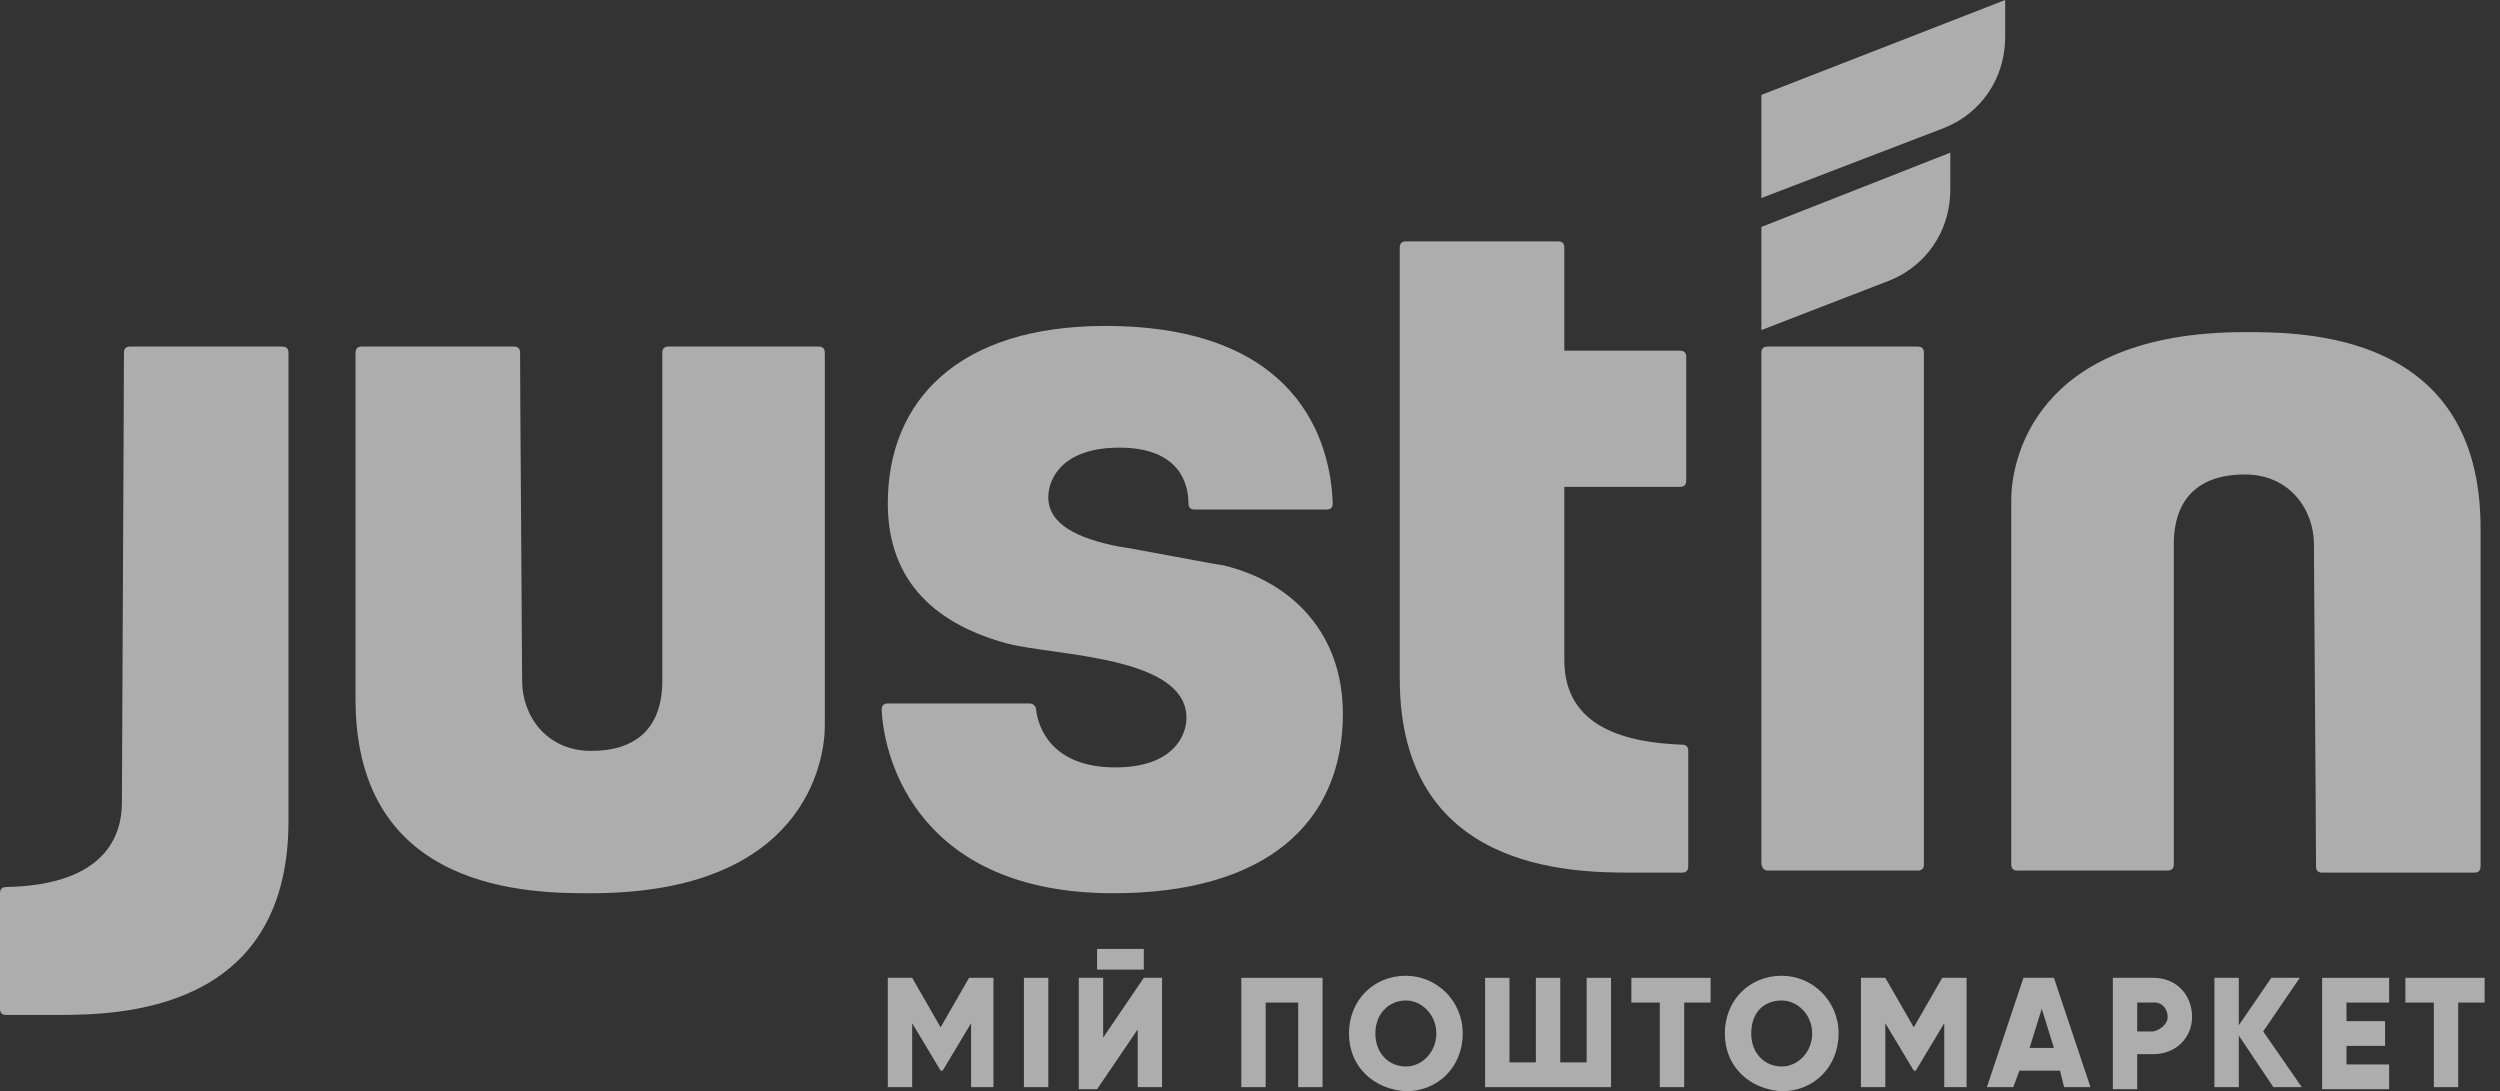 <svg width="126" height="55" viewBox="0 0 126 55" fill="none" xmlns="http://www.w3.org/2000/svg">
<rect x="0" y="0" width="126" height="55" fill="#333333" stroke="none"/>
<g opacity="0.6">
<path d="M89.081 43.876H96.658C96.863 43.876 96.965 43.772 96.965 43.564V17.779C96.965 17.571 96.863 17.467 96.658 17.467H89.081C88.876 17.467 88.774 17.571 88.774 17.779V43.46C88.774 43.668 88.876 43.876 89.081 43.876Z" fill="white"/>
<path d="M113.143 16.739C102.392 16.739 101.368 23.393 101.368 25.16V43.563C101.368 43.771 101.47 43.875 101.675 43.875H109.252C109.457 43.875 109.559 43.771 109.559 43.563V27.448C109.559 25.056 110.89 23.913 113.143 23.913C115.396 23.913 116.624 25.68 116.624 27.448C116.624 29.007 116.727 41.484 116.727 43.667C116.727 43.875 116.829 43.979 117.034 43.979H124.713C124.918 43.979 125.021 43.875 125.021 43.667C125.021 42.108 125.021 35.142 125.021 26.616C125.021 16.739 116.113 16.739 113.143 16.739Z" fill="white"/>
<path d="M78.842 33.271C78.842 32.543 78.842 28.384 78.842 24.537H84.678C84.883 24.537 84.985 24.433 84.985 24.225V17.987C84.985 17.779 84.883 17.675 84.678 17.675H78.842C78.842 15.18 78.842 13.204 78.842 12.477C78.842 12.269 78.739 12.165 78.535 12.165H70.855C70.651 12.165 70.548 12.269 70.548 12.477C70.548 14.452 70.548 25.369 70.548 34.206C70.548 43.876 79.149 43.98 82.221 43.98H84.781C84.985 43.98 85.088 43.876 85.088 43.668V37.845C85.088 37.637 84.985 37.533 84.781 37.533C82.016 37.429 78.842 36.702 78.842 33.271Z" fill="white"/>
<path d="M6.144 40.444C6.144 42.108 5.324 44.603 0.307 44.707C0.102 44.707 0 44.811 0 45.019V50.842C0 51.049 0.102 51.153 0.307 51.153H2.867C5.939 51.153 14.54 51.049 14.54 41.38C14.54 32.439 14.54 19.962 14.54 17.779C14.54 17.571 14.437 17.467 14.232 17.467H6.553C6.348 17.467 6.246 17.571 6.246 17.779C6.246 20.378 6.144 38.781 6.144 40.444Z" fill="white"/>
<path d="M33.38 34.31C33.38 36.701 32.049 37.845 29.796 37.845C27.543 37.845 26.315 36.078 26.315 34.31C26.315 32.751 26.212 19.962 26.212 17.779C26.212 17.571 26.11 17.467 25.905 17.467H18.226C18.021 17.467 17.919 17.571 17.919 17.779C17.919 19.338 17.919 26.616 17.919 35.246C17.919 45.019 26.827 45.019 29.796 45.019C40.547 45.019 41.571 38.365 41.571 36.597V17.779C41.571 17.571 41.469 17.467 41.264 17.467H33.687C33.482 17.467 33.38 17.571 33.38 17.779V34.31Z" fill="white"/>
<path d="M61.64 28.488C61.435 28.488 56.623 27.552 56.418 27.552C54.268 27.136 52.834 26.408 52.834 25.057C52.834 24.121 53.551 22.561 56.418 22.561C59.49 22.561 59.899 24.433 59.899 25.369C59.899 25.577 60.002 25.681 60.206 25.681H66.862C67.067 25.681 67.169 25.577 67.169 25.369C67.067 22.25 65.428 16.427 55.701 16.427C48.329 16.427 44.745 20.17 44.745 25.369C44.745 29.424 47.305 31.503 50.786 32.439C53.244 33.062 59.797 33.062 59.797 36.182C59.797 37.117 59.08 38.677 56.213 38.677C53.039 38.677 52.322 36.702 52.22 35.766C52.22 35.558 52.015 35.454 51.913 35.454H44.745C44.541 35.454 44.438 35.558 44.438 35.766C44.541 38.365 46.384 45.019 56.111 45.019C63.79 45.019 67.681 41.484 67.681 35.974C67.681 31.919 65.121 29.32 61.64 28.488Z" fill="white"/>
<path d="M98.296 7.694L88.774 11.437V16.635L95.225 14.14C97.068 13.412 98.296 11.645 98.296 9.565V7.694Z" fill="white"/>
<path d="M101.061 0L88.774 4.783V9.981L97.989 6.446C99.832 5.718 101.061 3.951 101.061 1.871V0Z" fill="white"/>
<path d="M50.172 54.792H48.943V51.569L47.51 53.96H47.407L45.974 51.569V54.792H44.745V49.282H45.974L47.407 51.777L48.841 49.282H50.07V54.792H50.172Z" fill="white"/>
<path d="M52.835 49.282V54.792H51.606V49.282H52.835Z" fill="white"/>
<path d="M57.34 51.882L55.292 54.897H54.37V49.282H55.599V52.297L57.647 49.282H58.568V54.793H57.34V51.882ZM55.292 47.827H57.647V48.867H55.292V47.827Z" fill="white"/>
<path d="M66.657 54.792H65.428V50.529H63.79V54.792H62.562V49.282H66.657V54.792Z" fill="white"/>
<path d="M67.988 52.089C67.988 50.425 69.217 49.178 70.855 49.178C72.391 49.178 73.722 50.425 73.722 52.089C73.722 53.752 72.494 55 70.855 55C69.217 54.896 67.988 53.752 67.988 52.089ZM72.391 52.089C72.391 51.153 71.674 50.425 70.855 50.425C70.036 50.425 69.319 51.049 69.319 52.089C69.319 53.128 70.036 53.752 70.855 53.752C71.674 53.752 72.391 53.025 72.391 52.089Z" fill="white"/>
<path d="M81.197 49.282V54.792H74.849V49.282H76.077V53.544H77.408V49.282H78.637V53.544H79.968V49.282H81.197Z" fill="white"/>
<path d="M86.317 50.529H84.883V54.792H83.654V50.529H82.221V49.282H86.214V50.529H86.317Z" fill="white"/>
<path d="M86.931 52.089C86.931 50.425 88.16 49.178 89.798 49.178C91.334 49.178 92.665 50.425 92.665 52.089C92.665 53.752 91.436 55 89.798 55C88.16 54.896 86.931 53.752 86.931 52.089ZM91.334 52.089C91.334 51.153 90.617 50.425 89.798 50.425C88.876 50.425 88.262 51.049 88.262 52.089C88.262 53.128 88.979 53.752 89.798 53.752C90.617 53.752 91.334 53.025 91.334 52.089Z" fill="white"/>
<path d="M99.218 54.792H97.99V51.569L96.556 53.96H96.454L95.02 51.569V54.792H93.791V49.282H95.02L96.454 51.777L97.887 49.282H99.116V54.792H99.218Z" fill="white"/>
<path d="M103.825 53.96H101.778L101.47 54.792H100.139L101.982 49.282H103.518L105.361 54.792H104.03L103.825 53.96ZM103.518 52.817L102.904 50.841L102.29 52.817H103.518Z" fill="white"/>
<path d="M110.481 51.257C110.481 52.297 109.662 53.129 108.535 53.129H107.716V54.896H106.488V49.282H108.535C109.662 49.282 110.481 50.113 110.481 51.257ZM109.252 51.257C109.252 50.841 108.945 50.529 108.638 50.529H107.716V51.985H108.535C108.945 51.881 109.252 51.569 109.252 51.257Z" fill="white"/>
<path d="M114.577 54.792L112.836 52.193V54.792H111.607V49.282H112.836V51.673L114.474 49.282H115.908L114.065 51.985L116.01 54.792H114.577Z" fill="white"/>
<path d="M120.413 53.648V54.896H117.034V49.282H120.413V50.529H118.263V51.465H120.208V52.713H118.263V53.648H120.413Z" fill="white"/>
<path d="M125.328 50.529H123.894V54.792H122.666V50.529H121.232V49.282H125.225V50.529H125.328Z" fill="white"/>
</g>
</svg>
